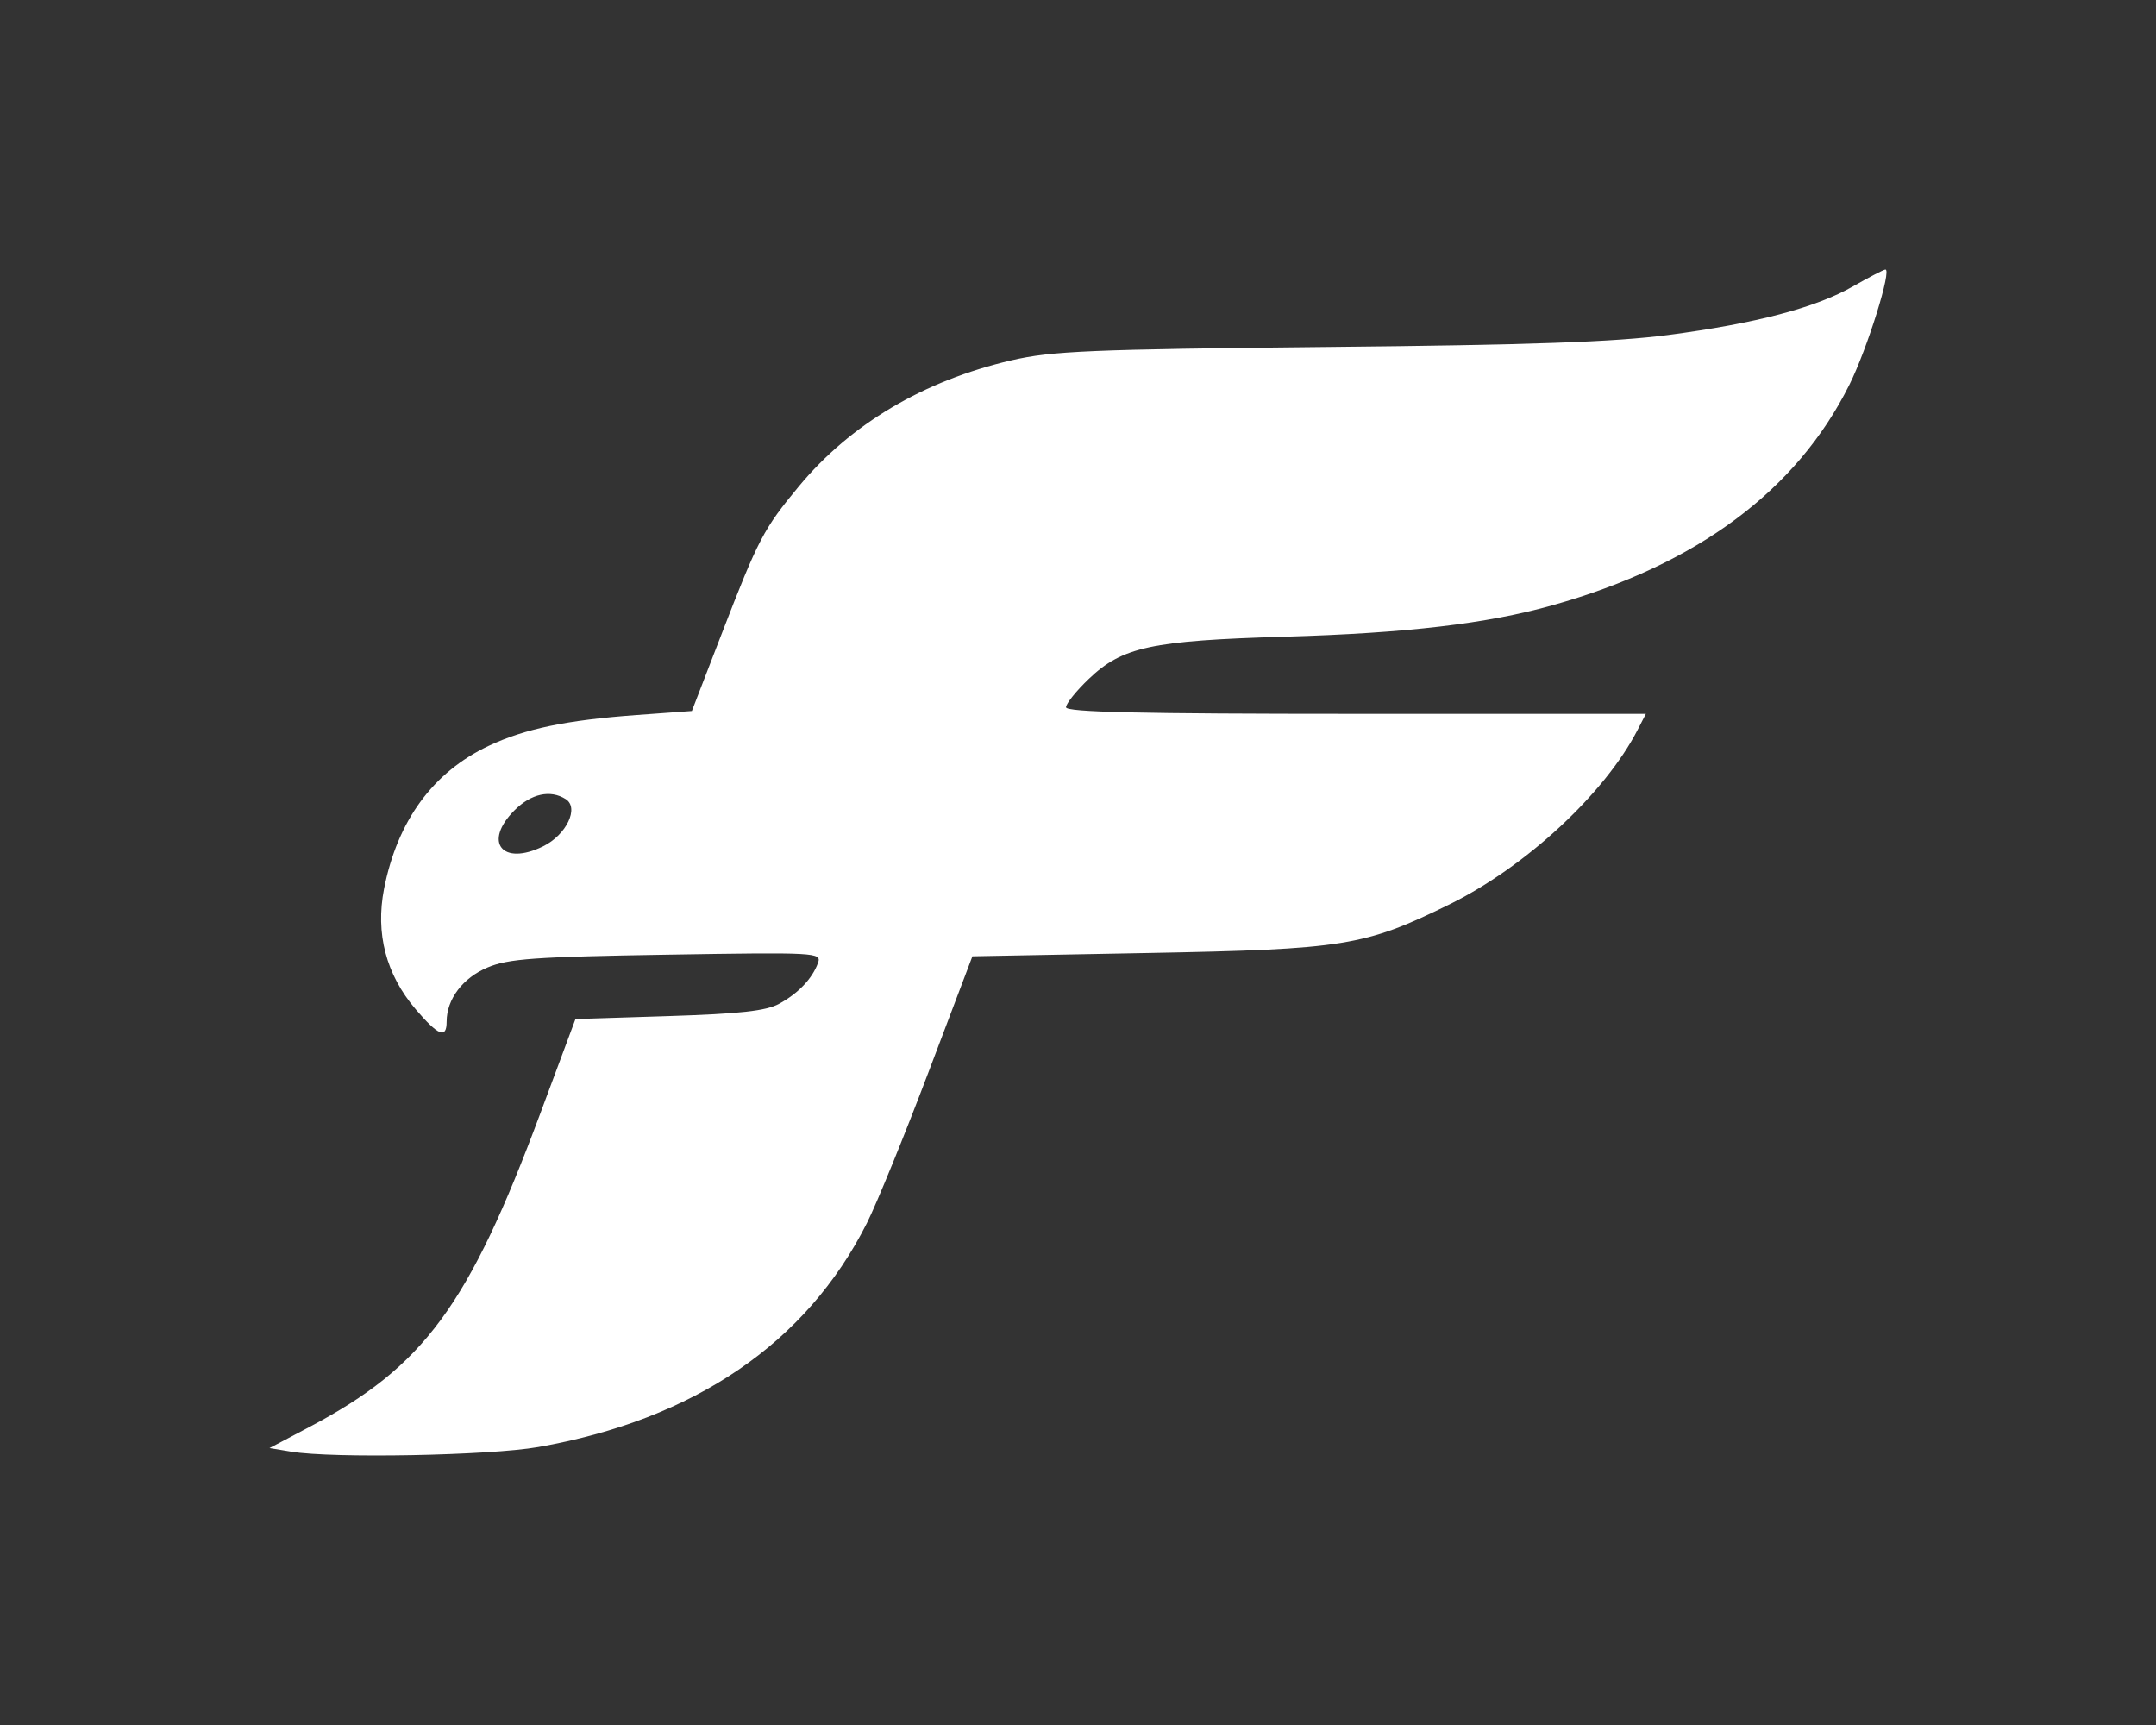 <svg width="80" height="64" viewBox="0 0 80 64" fill="none" xmlns="http://www.w3.org/2000/svg">
<rect x="0" y="0" width="80" height="64" fill="#333333" stroke="none"/>
<path fill-rule="evenodd" clip-rule="evenodd" d="M68.756 10.625C67.372 11.416 65.146 12.001 61.904 12.427C59.909 12.689 56.833 12.798 49.253 12.873C40.454 12.961 39.031 13.021 37.531 13.368C34.273 14.123 31.559 15.732 29.642 18.044C28.333 19.623 28.14 19.991 26.776 23.522L25.672 26.379L23.628 26.528C21.013 26.719 19.48 27.038 18.134 27.672C16.068 28.646 14.746 30.451 14.251 32.974C13.926 34.635 14.324 36.155 15.422 37.443C16.266 38.432 16.573 38.555 16.573 37.903C16.573 37.071 17.172 36.28 18.094 35.893C18.866 35.569 19.838 35.5 24.746 35.42C30.285 35.329 30.489 35.34 30.354 35.72C30.147 36.302 29.623 36.854 28.908 37.243C28.425 37.507 27.453 37.614 24.814 37.698L21.353 37.808L20.052 41.3C17.39 48.446 15.734 50.696 11.49 52.938L10 53.725L10.809 53.859C12.344 54.113 18.168 54.004 19.972 53.687C25.762 52.669 29.924 49.833 32.167 45.378C32.532 44.652 33.562 42.129 34.456 39.769L36.082 35.48L42.615 35.357C49.879 35.221 50.634 35.099 53.767 33.562C56.605 32.169 59.547 29.444 60.766 27.077L61.071 26.485H50.313C42.319 26.485 39.555 26.422 39.555 26.241C39.555 26.106 39.936 25.632 40.402 25.188C41.645 24 42.724 23.768 47.672 23.623C52.207 23.49 55.179 23.141 57.616 22.454C62.97 20.946 66.662 18.204 68.62 14.28C69.285 12.948 70.217 9.959 69.955 10C69.875 10.013 69.336 10.294 68.756 10.625ZM20.993 29.65C21.498 29.971 21.017 30.974 20.154 31.399C18.637 32.145 17.915 31.243 19.087 30.067C19.707 29.444 20.422 29.288 20.993 29.65Z" fill="white"/>
</svg>
